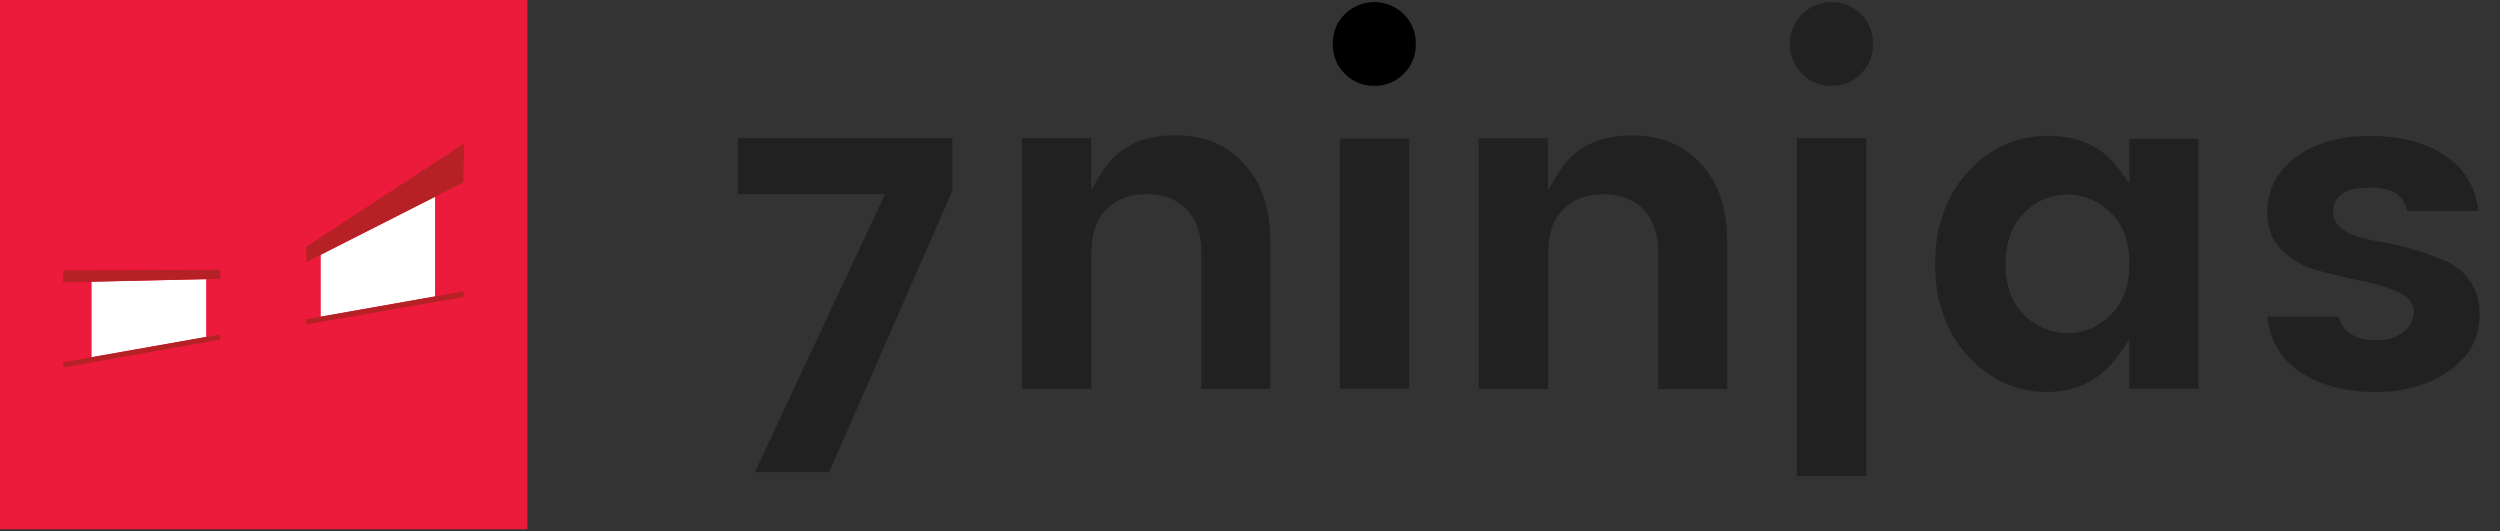 <?xml version="1.0" encoding="UTF-8"?>
<!DOCTYPE svg PUBLIC "-//W3C//DTD SVG 1.1//EN" "http://www.w3.org/Graphics/SVG/1.1/DTD/svg11.dtd">
<svg xmlns="http://www.w3.org/2000/svg" xmlns:xlink="http://www.w3.org/1999/xlink" width="100%" height="100%"
     viewBox="0 0 127 27">
    <rect x="0" y="0" width="127" height="27" fill="#333333" stroke="none"/>
    <g id="Group" fill-rule="nonzero">
        <rect id="Rectangle-path" fill="#EC1A3B" x="0" y="0" width="26.79"
              height="26.888"></rect>
        <polygon id="Shape" fill="#FFFFFF"
                 points="10.473 17.116 4.654 18.145 4.654 14.31 10.473 14.18"
        ></polygon>
        <polygon id="Shape" fill="#B62126"
                 points="11.19 14.163 3.211 14.342 3.211 13.729 11.188 13.71"
        ></polygon>
        <polygon id="Shape" fill="#B62126"
                 points="3.211 18.666 3.211 18.402 11.19 16.989 11.19 17.254"
        ></polygon>
        <polygon id="Shape" fill="#FFFFFF"
                 points="22.101 15.058 16.294 16.086 16.294 12.938 22.101 9.994"
        ></polygon>
        <polygon id="Shape" fill="#B62126"
                 points="15.563 13.313 15.559 12.529 23.578 7.288 23.541 9.266"
        ></polygon>
        <polygon id="Shape" fill="#B62126"
                 points="15.559 16.479 15.556 16.216 23.552 14.801 23.553 15.091"
        ></polygon>
    </g>
    <g className="VNLJR">
        <path
                d="M61.033,19.757 L61.033,12.814 C61.033,11.891 60.781,11.161 60.289,10.644 C59.796,10.128 59.099,9.862 58.239,9.862 C57.378,9.862 56.689,10.124 56.19,10.643 C55.69,11.162 55.445,11.891 55.445,12.813 L55.445,19.756 L51.908,19.756 L51.908,7.013 L55.435,7.013 L55.435,9.648 L55.923,8.835 C56.716,7.513 57.949,6.87 59.702,6.87 C61.155,6.87 62.298,7.34 63.195,8.307 C64.091,9.274 64.534,10.599 64.534,12.266 L64.534,19.756 L61.033,19.757 Z"
                id="Shape" fill="#212121" fill-rule="nonzero"></path>
        <path
                d="M69.813,4.359 C69.251,4.373 68.709,4.151 68.316,3.747 C67.912,3.35 67.69,2.801 67.706,2.233 C67.69,1.664 67.912,1.116 68.316,0.718 C69.148,-0.098 70.478,-0.098 71.31,0.718 C71.714,1.115 71.935,1.664 71.92,2.232 C71.936,2.8 71.714,3.348 71.31,3.746 C70.917,4.151 70.375,4.373 69.813,4.359 Z"
                id="Shape" fill-rule="nonzero"></path>
        <rect id="Rectangle-path" fill="#212121" fill-rule="nonzero" x="68.061"
              y="7.038" width="3.527" height="12.702"
        ></rect>
        <path
                d="M84.238,19.763 L84.238,12.82 C84.238,11.897 83.986,11.167 83.494,10.651 C83.002,10.134 82.299,9.869 81.44,9.869 C80.58,9.869 79.89,10.132 79.391,10.651 C78.891,11.169 78.646,11.898 78.646,12.82 L78.646,19.763 L75.114,19.763 L75.114,7.019 L78.641,7.019 L78.641,9.655 L79.129,8.842 C79.922,7.519 81.159,6.877 82.908,6.877 C84.362,6.877 85.505,7.348 86.401,8.315 C87.297,9.281 87.741,10.607 87.741,12.274 L87.741,19.763 L84.238,19.763 Z"
                id="Shape" fill="#212121" fill-rule="nonzero"></path>
        <path
                d="M93.038,4.359 C92.476,4.373 91.934,4.151 91.542,3.747 C91.137,3.35 90.916,2.801 90.932,2.233 C90.916,1.664 91.137,1.116 91.542,0.718 C92.374,-0.098 93.703,-0.098 94.535,0.718 C94.939,1.115 95.161,1.664 95.145,2.232 C95.161,2.8 94.94,3.348 94.535,3.746 C94.143,4.151 93.6,4.373 93.038,4.359 Z"
                id="Shape" fill="#212121" fill-rule="nonzero"></path>
        <path
                d="M103.99,19.911 C102.436,19.911 101.087,19.301 99.979,18.096 C98.871,16.892 98.302,15.314 98.302,13.417 C98.302,11.519 98.867,9.94 99.98,8.721 C101.093,7.502 102.458,6.898 104.049,6.898 C105.641,6.898 106.845,7.476 107.698,8.661 L108.174,9.324 L108.174,7.043 L111.683,7.043 L111.683,19.743 L108.174,19.743 L108.174,17.255 L107.697,17.936 C106.764,19.265 105.552,19.911 103.99,19.911 Z M105.029,9.879 C104.204,9.879 103.414,10.214 102.838,10.806 C102.2,11.423 101.881,12.3 101.881,13.414 C101.881,14.527 102.2,15.401 102.838,16.01 C103.417,16.596 104.206,16.925 105.028,16.925 C105.851,16.925 106.587,16.612 107.218,15.997 C107.849,15.383 108.175,14.503 108.175,13.39 C108.175,12.277 107.856,11.404 107.218,10.794 C106.638,10.21 105.851,9.883 105.03,9.884 L105.029,9.879 Z"
                id="Shape" fill="#212121" fill-rule="nonzero"></path>
        <path
                d="M120.654,19.911 C119.11,19.911 117.808,19.555 116.788,18.854 C115.849,18.214 115.32,17.299 115.179,16.079 L118.808,16.079 C118.961,16.675 119.432,17.287 120.722,17.287 C121.192,17.304 121.655,17.171 122.045,16.906 C122.403,16.671 122.618,16.269 122.614,15.839 C122.614,15.375 122.295,15.013 121.682,14.765 C121.066,14.529 120.429,14.35 119.781,14.231 C119.069,14.091 118.342,13.911 117.619,13.703 C116.954,13.515 116.351,13.154 115.869,12.658 C115.402,12.176 115.176,11.557 115.176,10.768 C115.176,9.674 115.63,8.78 116.564,8.035 C117.499,7.29 118.804,6.907 120.427,6.907 C122.051,6.907 123.379,7.28 124.368,8.017 C125.249,8.645 125.807,9.632 125.894,10.714 L122.27,10.714 C122.185,10.296 121.998,9.995 121.71,9.817 C121.397,9.623 120.958,9.529 120.368,9.529 C118.842,9.529 118.522,10.201 118.522,10.765 C118.522,11.865 120.144,12.143 120.677,12.233 C121.882,12.428 123.06,12.765 124.186,13.235 C124.7,13.443 125.143,13.795 125.462,14.249 C125.797,14.714 125.967,15.296 125.967,15.979 C125.967,17.134 125.484,18.053 124.491,18.789 C123.498,19.525 122.193,19.911 120.654,19.911 Z"
                id="Shape" fill="#212121" fill-rule="nonzero"></path>
        <rect id="Rectangle-path" fill="#212121" fill-rule="nonzero" x="91.286"
              y="7.01" width="3.527" height="17.181"
        ></rect>
        <polygon id="Shape" fill="#212121" fill-rule="nonzero"
                 points="38.348 23.985 44.958 9.862 37.484 9.862 37.484 7.01 48.381 7.01 48.381 9.688 42.121 23.985"
        ></polygon>
    </g>
</svg>